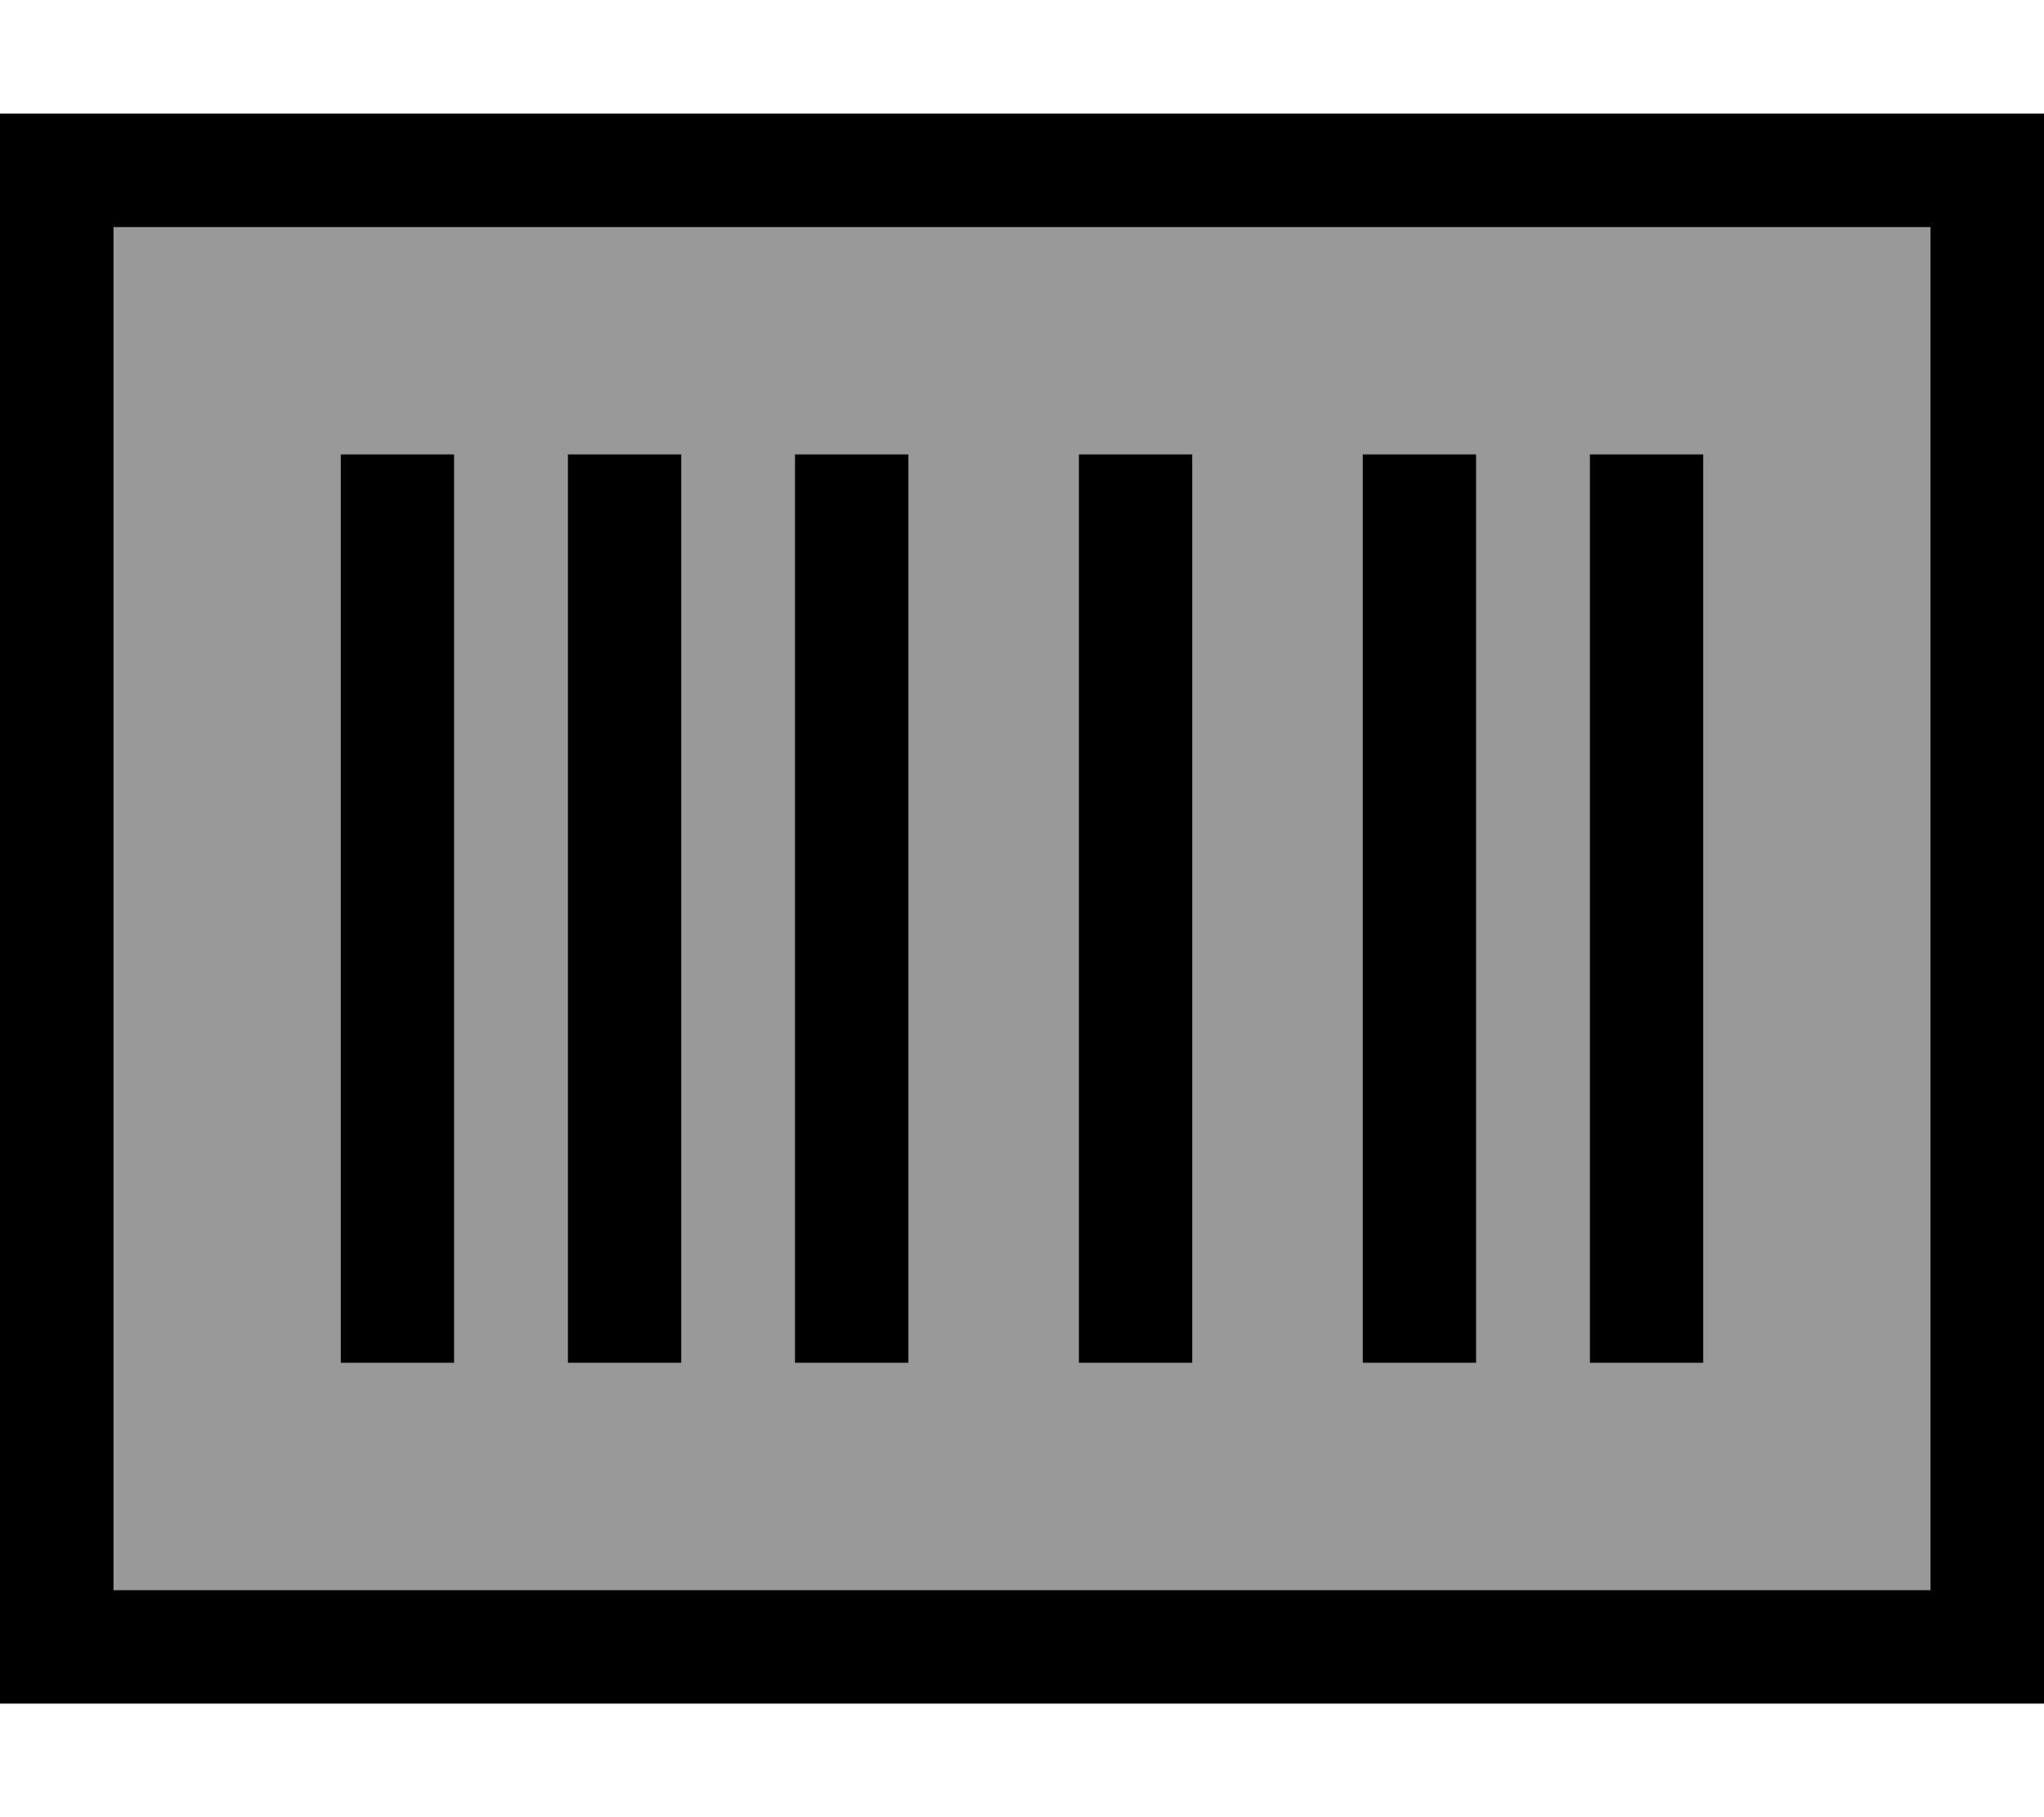 <svg xmlns="http://www.w3.org/2000/svg" viewBox="0 0 576 512"><!--! Font Awesome Pro 6.7.1 by @fontawesome - https://fontawesome.com License - https://fontawesome.com/license (Commercial License) Copyright 2024 Fonticons, Inc. --><defs><style>.fa-secondary{opacity:.4}</style></defs><path class="fa-secondary" d="M32 64l0 384 512 0 0-384L32 64zm64 64l32 0 0 256-32 0 0-256zm64 0l32 0 0 256-32 0 0-256zm64 0l32 0 0 256-32 0 0-256zm80 0l32 0 0 256-32 0 0-256zm80 0l32 0 0 256-32 0 0-256zm64 0l32 0 0 256-32 0 0-256z"/><path class="fa-primary" d="M544 64l0 384L32 448 32 64l512 0zM32 32L0 32 0 64 0 448l0 32 32 0 512 0 32 0 0-32 0-384 0-32-32 0L32 32zm64 96l0 256 32 0 0-256-32 0zm320 0l-32 0 0 256 32 0 0-256zm32 0l0 256 32 0 0-256-32 0zm-256 0l-32 0 0 256 32 0 0-256zm32 0l0 256 32 0 0-256-32 0zm112 0l-32 0 0 256 32 0 0-256z"/></svg>